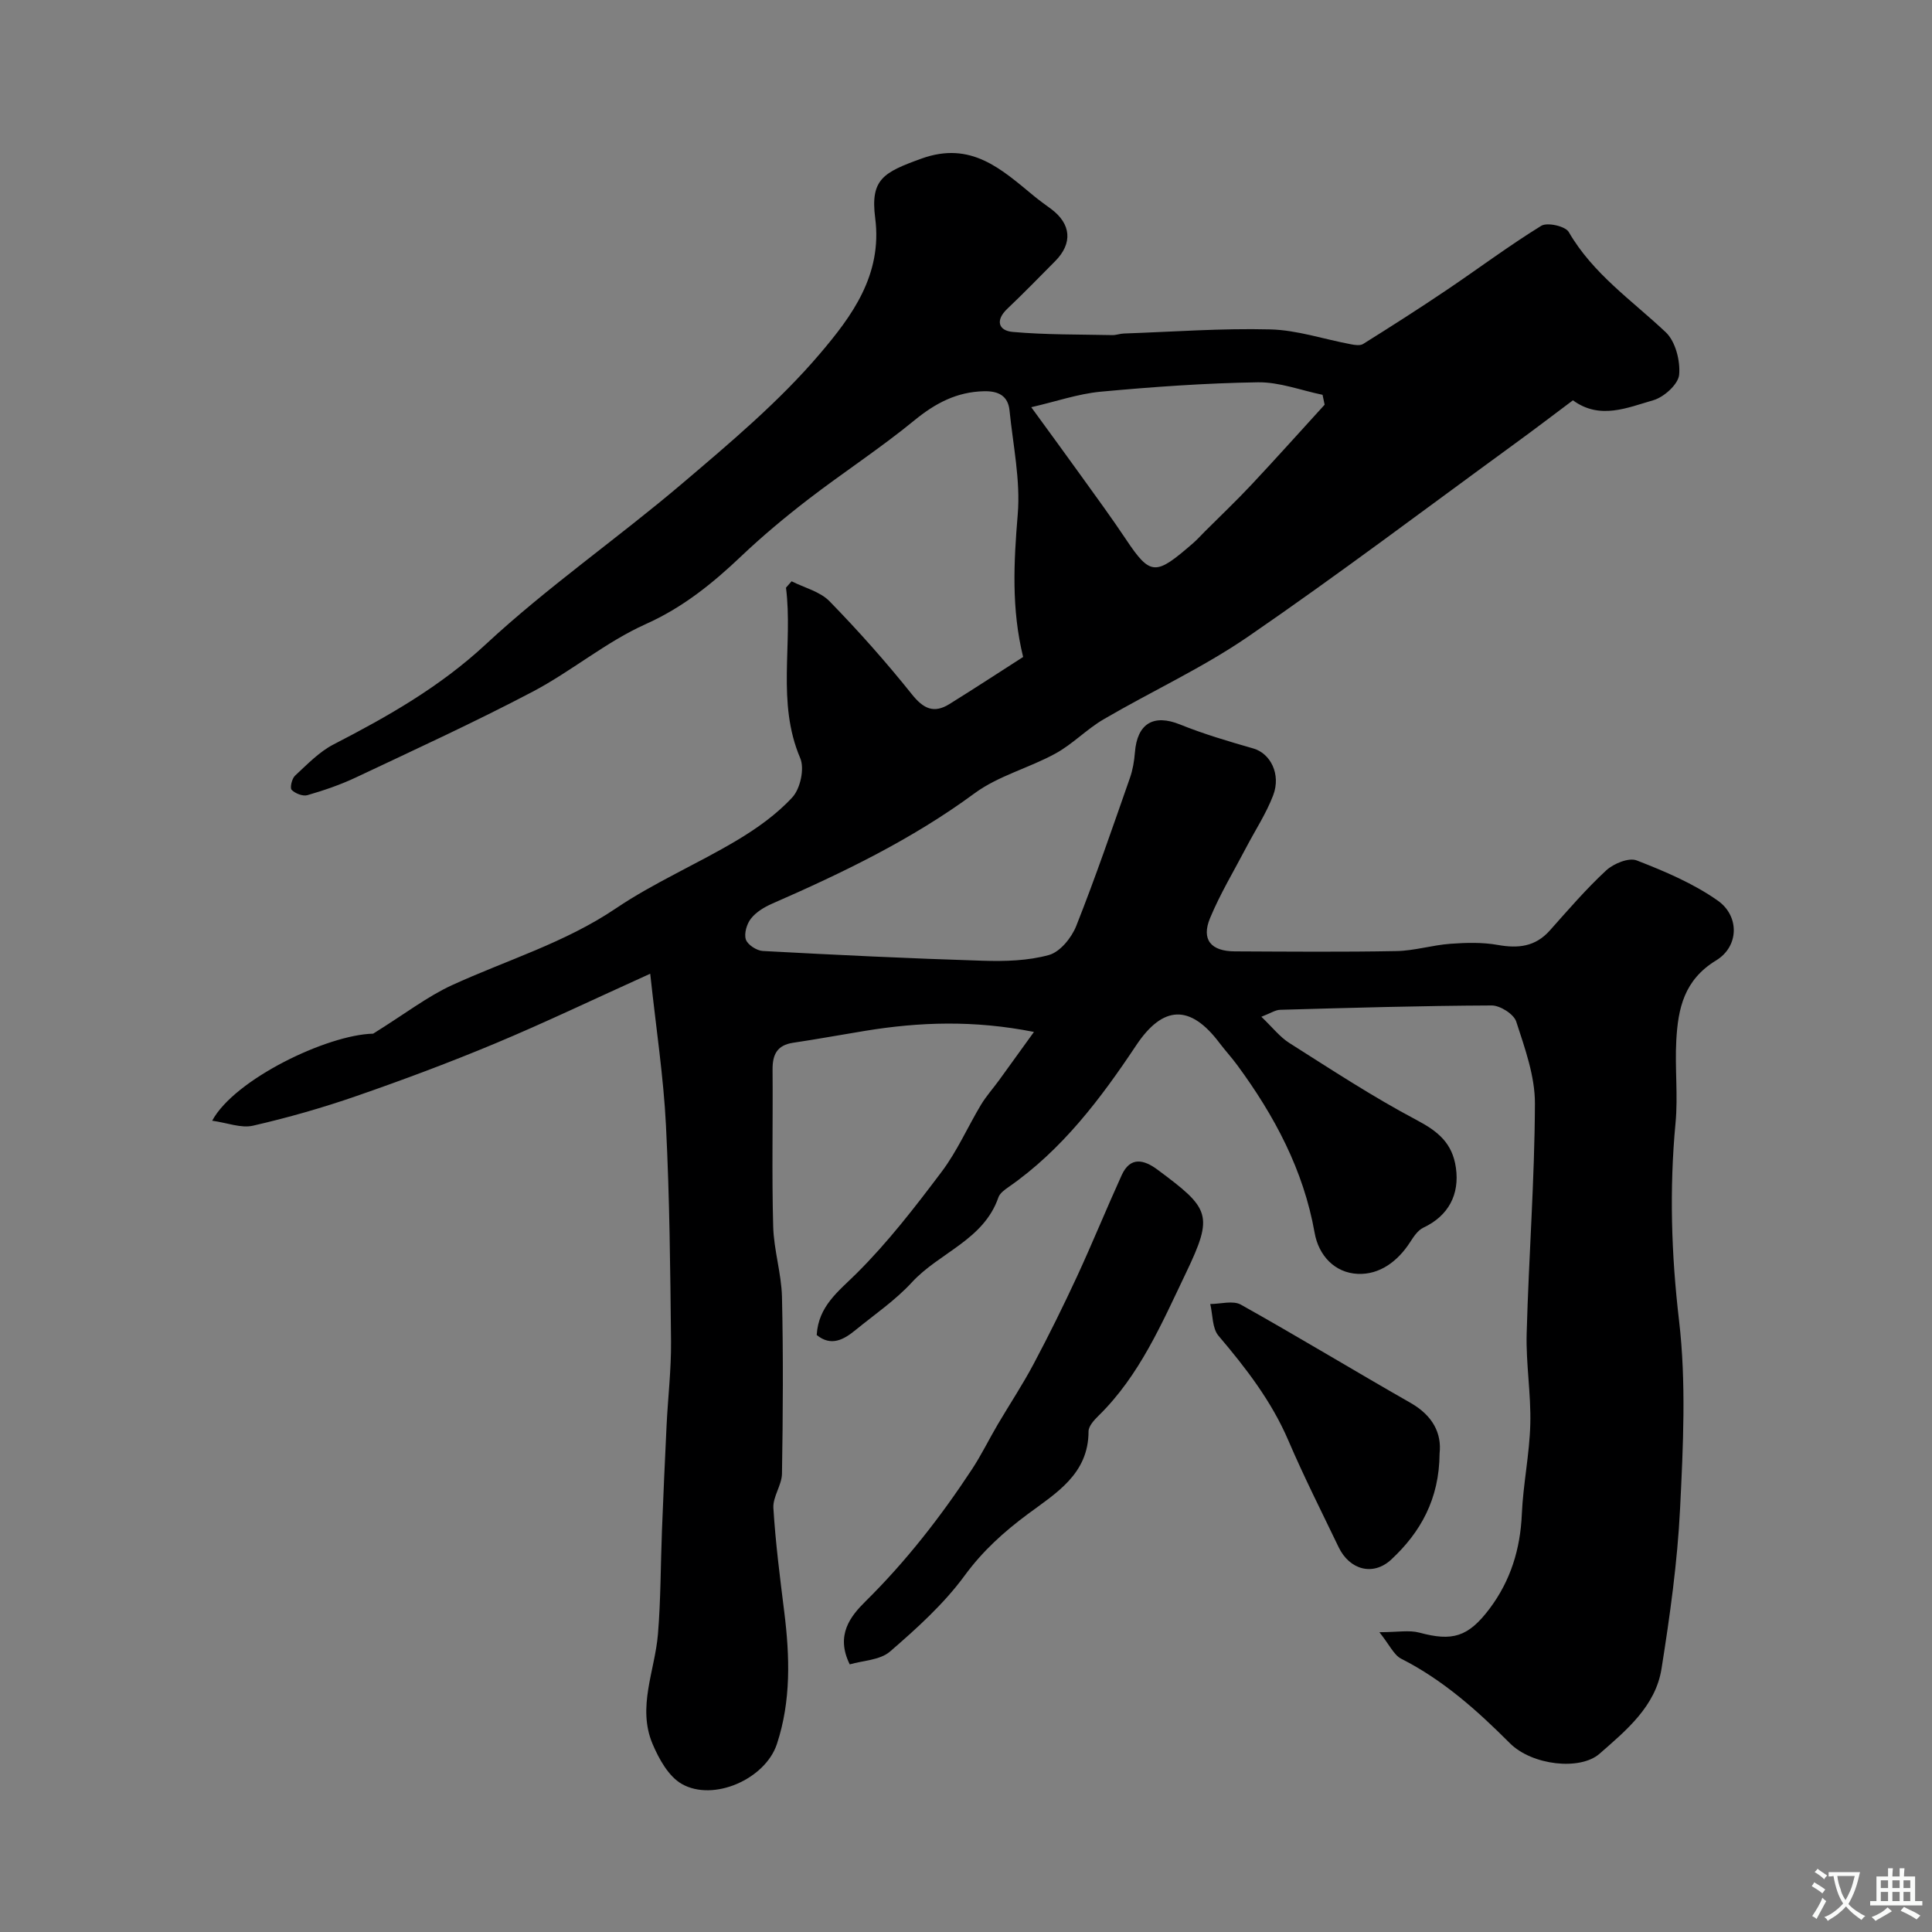 <svg enable-background="new 0 0 400 400" viewBox="0 0 400 400" xmlns="http://www.w3.org/2000/svg"><rect x="0" y="0" width="400" height="400" fill="#808080" stroke="none"/><g fill="#000001"><path d="m325.66 82.88c-4.09 3.06-8.08 6.11-12.14 9.06-18.31 13.34-36.4 27.01-55.06 39.83-9.46 6.5-20.04 11.35-29.98 17.16-3.5 2.05-6.4 5.13-9.94 7.07-5.46 3-11.83 4.61-16.76 8.24-12.98 9.56-27.28 16.45-41.91 22.85-1.62.71-3.32 1.73-4.38 3.08-.88 1.1-1.47 3.11-1.07 4.34.36 1.09 2.24 2.31 3.5 2.38 15.17.82 30.35 1.55 45.54 2.02 4.58.14 9.36.02 13.72-1.19 2.3-.64 4.67-3.56 5.64-6 4.01-10.11 7.53-20.42 11.13-30.69.58-1.66.88-3.47 1.02-5.23.47-6.05 3.89-8.01 9.35-5.8 4.93 1.99 10.07 3.5 15.19 4.97 3.5 1.01 5.75 5.3 4.09 9.68-1.43 3.76-3.69 7.19-5.57 10.78-2.54 4.86-5.4 9.6-7.5 14.65-1.85 4.45.17 6.87 5.11 6.89 11.16.05 22.33.15 33.49-.06 3.73-.07 7.42-1.24 11.16-1.51 3.25-.24 6.62-.33 9.81.24 4.22.75 7.77.38 10.77-2.99 3.79-4.25 7.51-8.59 11.67-12.44 1.53-1.41 4.68-2.71 6.32-2.07 5.82 2.26 11.75 4.77 16.81 8.34 4.49 3.18 4.4 9.46-.36 12.36-6.65 4.04-7.89 9.97-8.25 16.55-.32 5.69.38 11.46-.16 17.12-1.29 13.69-.88 27.18.73 40.91 1.5 12.82.85 25.98.21 38.95-.55 11.08-2.1 22.15-3.84 33.12-1.24 7.78-7.3 12.76-12.84 17.61-4.04 3.53-13.99 2.39-18.56-2.19-6.8-6.81-13.84-13.1-22.5-17.49-1.51-.77-2.38-2.81-4.51-5.49 3.78 0 6.17-.48 8.28.09 6.83 1.84 10.09.93 14.53-4.96 4.35-5.79 6.37-12.33 6.68-19.59.27-6.21 1.59-12.39 1.75-18.6.17-6.25-.92-12.53-.75-18.78.43-15.87 1.65-31.74 1.71-47.6.02-5.68-2.08-11.46-3.87-16.98-.5-1.55-3.34-3.35-5.09-3.34-14.6.06-29.2.49-43.8.9-1 .03-1.99.72-3.88 1.44 2.3 2.19 3.81 4.17 5.78 5.42 8.67 5.49 17.27 11.15 26.33 15.94 4.44 2.35 7.44 4.76 8.17 9.91.78 5.51-1.52 9.95-6.75 12.4-1.12.53-1.99 1.84-2.71 2.96-2.57 4.01-6.34 6.81-10.87 6.6-4.74-.21-8.09-3.78-8.92-8.5-2.31-13.02-8.32-24.25-16.03-34.73-1.16-1.58-2.5-3.03-3.68-4.59-6.03-8.01-11.68-7.83-17.23.5-7.38 11.08-15.34 21.64-26.45 29.36-.81.56-1.78 1.27-2.08 2.12-3.05 8.85-12.25 11.42-17.93 17.61-3.41 3.71-7.7 6.63-11.64 9.85-2.47 2.02-5.06 3.47-8.05 1.04.36-5.99 4.45-8.98 8.24-12.74 6.48-6.43 12.14-13.77 17.65-21.09 3.19-4.24 5.36-9.23 8.11-13.82 1.09-1.81 2.53-3.41 3.78-5.13 2.25-3.09 4.48-6.19 7.2-9.97-12.48-2.47-23.69-2.06-34.92-.23-4.98.81-9.94 1.73-14.93 2.47-3.31.49-4.29 2.42-4.27 5.54.09 10.83-.17 21.67.13 32.49.13 4.88 1.7 9.72 1.82 14.6.28 12.19.2 24.39 0 36.59-.04 2.38-1.92 4.79-1.78 7.11.44 7.18 1.36 14.34 2.25 21.49 1.15 9.23 1.43 18.44-1.52 27.37-2.4 7.27-13.14 12-19.69 8.27-2.74-1.56-4.74-5.18-6.06-8.3-3.21-7.62.49-15.13 1.12-22.71.59-7.13.55-14.3.83-21.45.29-7.27.6-14.53.96-21.8.28-5.77.97-11.54.92-17.3-.15-14.93-.3-29.88-1.05-44.79-.5-10.02-2.03-19.98-3.26-31.4-11.79 5.33-21.82 10.14-32.06 14.42-9.43 3.94-19.03 7.53-28.7 10.88-7.03 2.44-14.23 4.5-21.48 6.16-2.47.57-5.34-.6-8.45-1.03 4.61-8.58 23.86-17.82 33.33-18.02 6.72-4.19 11.25-7.71 16.32-10.04 11.35-5.2 23.37-8.77 33.92-15.89 7.89-5.33 16.78-9.16 24.99-14.05 4.18-2.49 8.31-5.42 11.57-8.97 1.64-1.78 2.54-5.93 1.62-8.09-4.95-11.6-1.47-23.6-2.95-35.3.39-.44.77-.88 1.16-1.32 2.66 1.34 5.9 2.12 7.86 4.14 5.98 6.13 11.69 12.56 17.04 19.25 2.39 3 4.55 4.03 7.76 2.04 5.12-3.18 10.16-6.48 15.28-9.76-2.45-9.94-1.94-19.64-1.12-29.52.59-7.08-.98-14.36-1.7-21.53-.31-3.06-2.35-4.03-5.26-3.97-5.65.12-10.11 2.48-14.46 6.05-7.03 5.76-14.69 10.75-21.91 16.3-4.82 3.71-9.51 7.62-13.91 11.8-5.95 5.65-12.07 10.61-19.79 14.07-8.25 3.7-15.4 9.79-23.46 14.02-11.97 6.29-24.29 11.94-36.53 17.72-3.21 1.52-6.63 2.68-10.04 3.67-.95.28-2.53-.35-3.27-1.1-.39-.4.05-2.33.7-2.93 2.52-2.33 5-4.94 7.99-6.48 11.24-5.8 21.99-11.89 31.49-20.71 12.81-11.9 27.32-21.95 40.68-33.3 9.95-8.46 20.1-16.98 28.51-26.87 6.52-7.67 12.98-16.25 11.45-28.09-1.04-8.04 1.69-9.46 9.54-12.3 10.29-3.73 16.57 2.16 23.34 7.74 1.13.93 2.33 1.78 3.51 2.65 4.19 3.1 4.54 7.13.88 10.82-3.28 3.31-6.54 6.66-9.92 9.87-2.53 2.4-1.82 4.53 1.11 4.79 6.84.61 13.74.51 20.61.66.81.02 1.62-.31 2.43-.33 10.1-.35 20.21-1.11 30.3-.85 5.57.14 11.09 2.03 16.65 3.07.83.16 1.93.34 2.56-.05 5.74-3.59 11.45-7.23 17.06-11.01 6.63-4.46 13.04-9.27 19.83-13.46 1.24-.77 5 .08 5.69 1.28 5.01 8.66 13.07 14.14 20.09 20.76 2.01 1.9 3.03 5.91 2.77 8.79-.18 1.97-3.11 4.62-5.31 5.27-5.38 1.54-11.09 4.13-16.68.03zm-112.15 1.43c3.97 5.46 7.17 9.81 10.31 14.19 3.14 4.37 6.33 8.71 9.31 13.18 5.12 7.68 6.18 7.45 13.85.81.88-.76 1.66-1.64 2.48-2.46 3.23-3.23 6.54-6.37 9.66-9.7 5.11-5.45 10.09-11.02 15.13-16.54-.14-.68-.28-1.36-.43-2.05-4.47-.92-8.95-2.66-13.41-2.59-10.87.17-21.75.95-32.58 1.95-4.65.45-9.2 2.03-14.32 3.21z"/><path d="m175.93 344.59c-2.99-6.05.16-9.97 3.21-12.99 8.42-8.31 15.6-17.53 22.07-27.36 1.97-2.99 3.54-6.23 5.36-9.32 2.46-4.18 5.15-8.23 7.42-12.51 3.17-5.96 6.16-12.02 9-18.14 3.2-6.93 6.08-14.01 9.24-20.96 1.79-3.93 4.62-3.22 7.41-1.15 10.84 8.06 11.7 9.29 5.9 21.39-4.98 10.39-9.59 21.23-18.1 29.56-.91.89-2.07 2.16-2.07 3.25 0 8.84-6.77 12.8-12.57 17.11-4.98 3.7-9.32 7.61-13.06 12.71-4.32 5.9-9.93 10.96-15.5 15.78-2.08 1.77-5.63 1.84-8.31 2.63z"/><path d="m298.05 300.93c-.06 9.49-3.98 16.34-10 21.95-3.77 3.51-8.65 2.14-10.9-2.55-3.52-7.33-7.2-14.6-10.4-22.07-3.5-8.17-8.79-15.01-14.47-21.7-1.32-1.56-1.18-4.35-1.71-6.58 2.14 0 4.72-.78 6.35.14 11.81 6.61 23.39 13.64 35.15 20.35 4.56 2.61 6.45 6.28 5.98 10.46z"/></g><path d="m377.9 391.2c-.2.3-.4.5-.6.8-.7-.6-1.4-1-2.2-1.5.2-.3.4-.5.5-.8.6.4 1.4.8 2.3 1.5zm-1.8 6.1c-.2-.2-.5-.4-.9-.6.4-.6.8-1.2 1.2-1.9s.7-1.3.9-1.9c.3.3.5.5.8.7-.7 1.3-1.4 2.6-2 3.7zm2.2-9c-.3.3-.5.5-.6.8-.6-.6-1.3-1.1-2-1.5.3-.3.5-.5.6-.7.6.5 1.3.9 2 1.4zm.3.2v-.9h2 4.5c-.3 1.3-.6 2.5-1 3.6s-.9 2.1-1.4 3c.4.5 1 1 1.6 1.4s1.2.8 1.9 1.1c-.3.2-.5.4-.8.8-.4-.3-1-.7-1.6-1.2s-1.2-1.1-1.6-1.6c-.5.6-1.1 1.1-1.7 1.6s-1.4.9-2.1 1.4c-.1-.3-.3-.5-.7-.8.6-.2 1.2-.5 1.9-1s1.4-1.1 2-1.8c-.5-.8-.9-1.6-1.2-2.5s-.6-2-.8-3.2c-.4.1-.7.1-1 .1zm2.5 2.7c.2 1 .7 1.7 1 2.2.3-.5.6-1.1 1-2s.6-1.9.9-3h-3.2-.4c.1.9.3 1.8.7 2.8z" fill="#fafbfa"/><path d="m396.5 388.5v1.5 3.6h1.5v.9c-.4 0-1 0-1.7 0h-7.9c-.5 0-.9 0-1.2 0v-.9h1.3v-3.5c0-.7 0-1.2 0-1.6h2.4c0-.8 0-1.4 0-1.7h1c0 .3-.1.8-.1 1.7h1.5c0-.8 0-1.4 0-1.7h1c0 .3-.1.9-.1 1.7zm-8.2 9.2c-.2-.3-.5-.5-.8-.8.8-.3 1.4-.6 1.9-.9s1-.7 1.4-1.1c.3.3.6.5.9.8-1.6 1-2.8 1.6-3.4 2zm2.6-6.8v-1.6h-1.5v1.6zm0 2.7v-1.9h-1.5v1.9zm2.4-2.7v-1.6h-1.5v1.6zm0 2.7v-1.9h-1.5v1.9zm.2 2 .7-.8c.4.2.9.5 1.6.8s1.3.7 1.8 1c-.3.3-.5.5-.8.8-.4-.3-1.5-1-3.3-1.8zm2-4.7v-1.6h-1.4v1.6zm0 2.7v-1.9h-1.4v1.9z" fill="#fafbfa"/></svg>